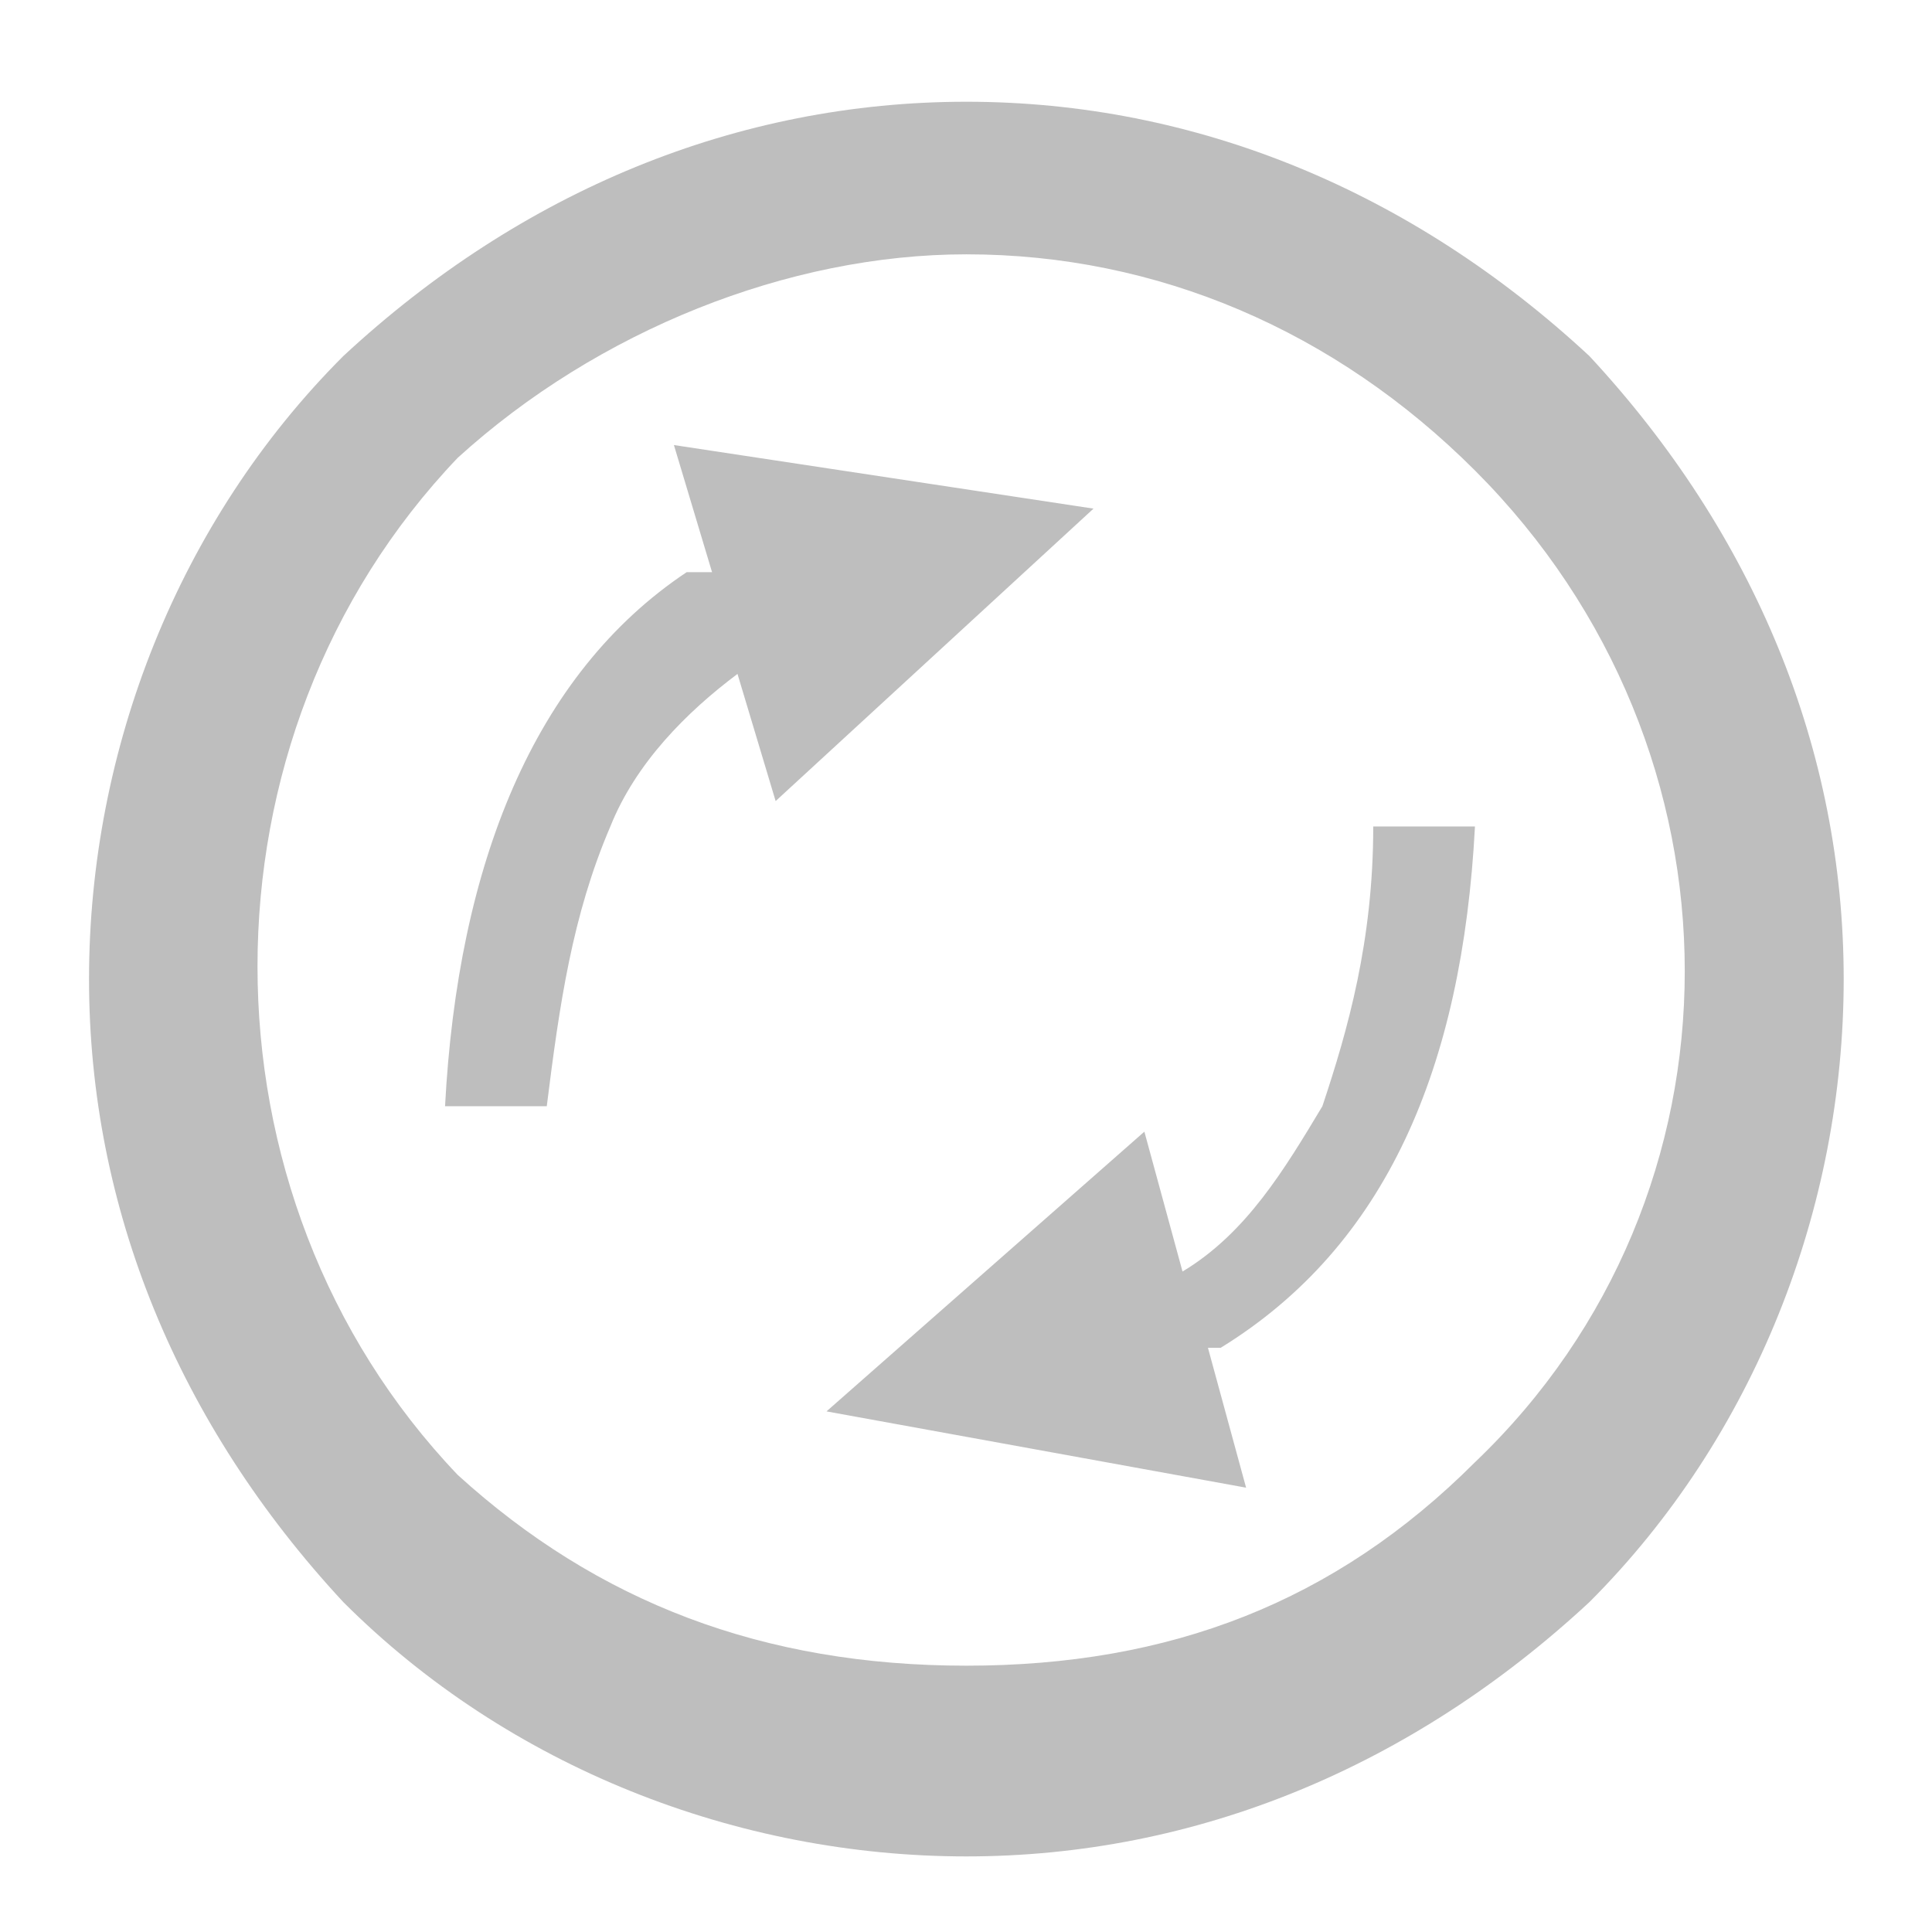<?xml version="1.0" encoding="utf-8"?>
<!-- Generator: Adobe Illustrator 23.0.4, SVG Export Plug-In . SVG Version: 6.00 Build 0)  -->
<svg version="1.1"
	 id="svg4008" inkscape:version="0.92.4 (33fec40, 2019-01-16)" sodipodi:docname="menubar_icon_syncing-symbolic.svg" xmlns:cc="http://creativecommons.org/ns#" xmlns:dc="http://purl.org/dc/elements/1.1/" xmlns:inkscape="http://www.inkscape.org/namespaces/inkscape" xmlns:rdf="http://www.w3.org/1999/02/22-rdf-syntax-ns#" xmlns:sodipodi="http://sodipodi.sourceforge.net/DTD/sodipodi-0.dtd" xmlns:svg="http://www.w3.org/2000/svg"
	 xmlns="http://www.w3.org/2000/svg" xmlns:xlink="http://www.w3.org/1999/xlink" x="0px" y="0px" viewBox="0 0 16 16"
	 style="enable-background:new 0 0 16 16;" xml:space="preserve">
<style type="text/css">
	.st0{fill:#BEBEBE;}
</style>
<sodipodi:namedview  bordercolor="#666666" borderopacity="1" gridtolerance="10" guidetolerance="10" id="namedview1932" inkscape:current-layer="svg4008" inkscape:cx="-10.949153" inkscape:cy="8" inkscape:pageopacity="0" inkscape:pageshadow="2" inkscape:window-height="1689" inkscape:window-maximized="1" inkscape:window-width="2746" inkscape:window-x="134" inkscape:window-y="55" inkscape:zoom="14.75" objecttolerance="10" pagecolor="#ffffff" showgrid="false">
	</sodipodi:namedview>
<g id="layer1" transform="matrix(1.053,0,0,1.053,-0.421,-0.421)">
	<path id="path4" inkscape:connector-curvature="0" class="st0" d="M8,1.2c-1.8,0-3.5,0.7-4.9,2c-1.3,1.3-2,3.1-2,4.9s0.7,3.5,2,4.9
		c1.3,1.3,3.1,2,4.9,2s3.5-0.7,4.9-2c1.3-1.3,2-3.1,2-4.9s-0.7-3.5-2-4.9C11.5,1.9,9.8,1.2,8,1.2z M8,2.4c1.5,0,2.9,0.6,4,1.7
		c2.2,2.2,2.2,5.7,0,7.8c-1.1,1.1-2.4,1.6-4,1.6S5.1,13,4,12C1.9,9.8,1.9,6.2,4,4C5.1,3,6.6,2.4,8,2.4z M5.7,3.9L6,4.9l0,0H5.8
		C4.6,5.7,4,7.2,3.9,9.1h0.8c0.1-0.8,0.2-1.5,0.5-2.2c0.2-0.5,0.6-0.9,1-1.2l0.3,1L9,4.4L5.7,3.9z M11.2,6.9c0,0.9-0.2,1.6-0.4,2.2
		c-0.3,0.5-0.6,1-1.1,1.3L9.4,9.3l-2.5,2.2l3.3,0.6l-0.3-1.1l0,0h0.1c1.3-0.8,1.9-2.2,2-4.1L11.2,6.9z"/>
</g>
</svg>
